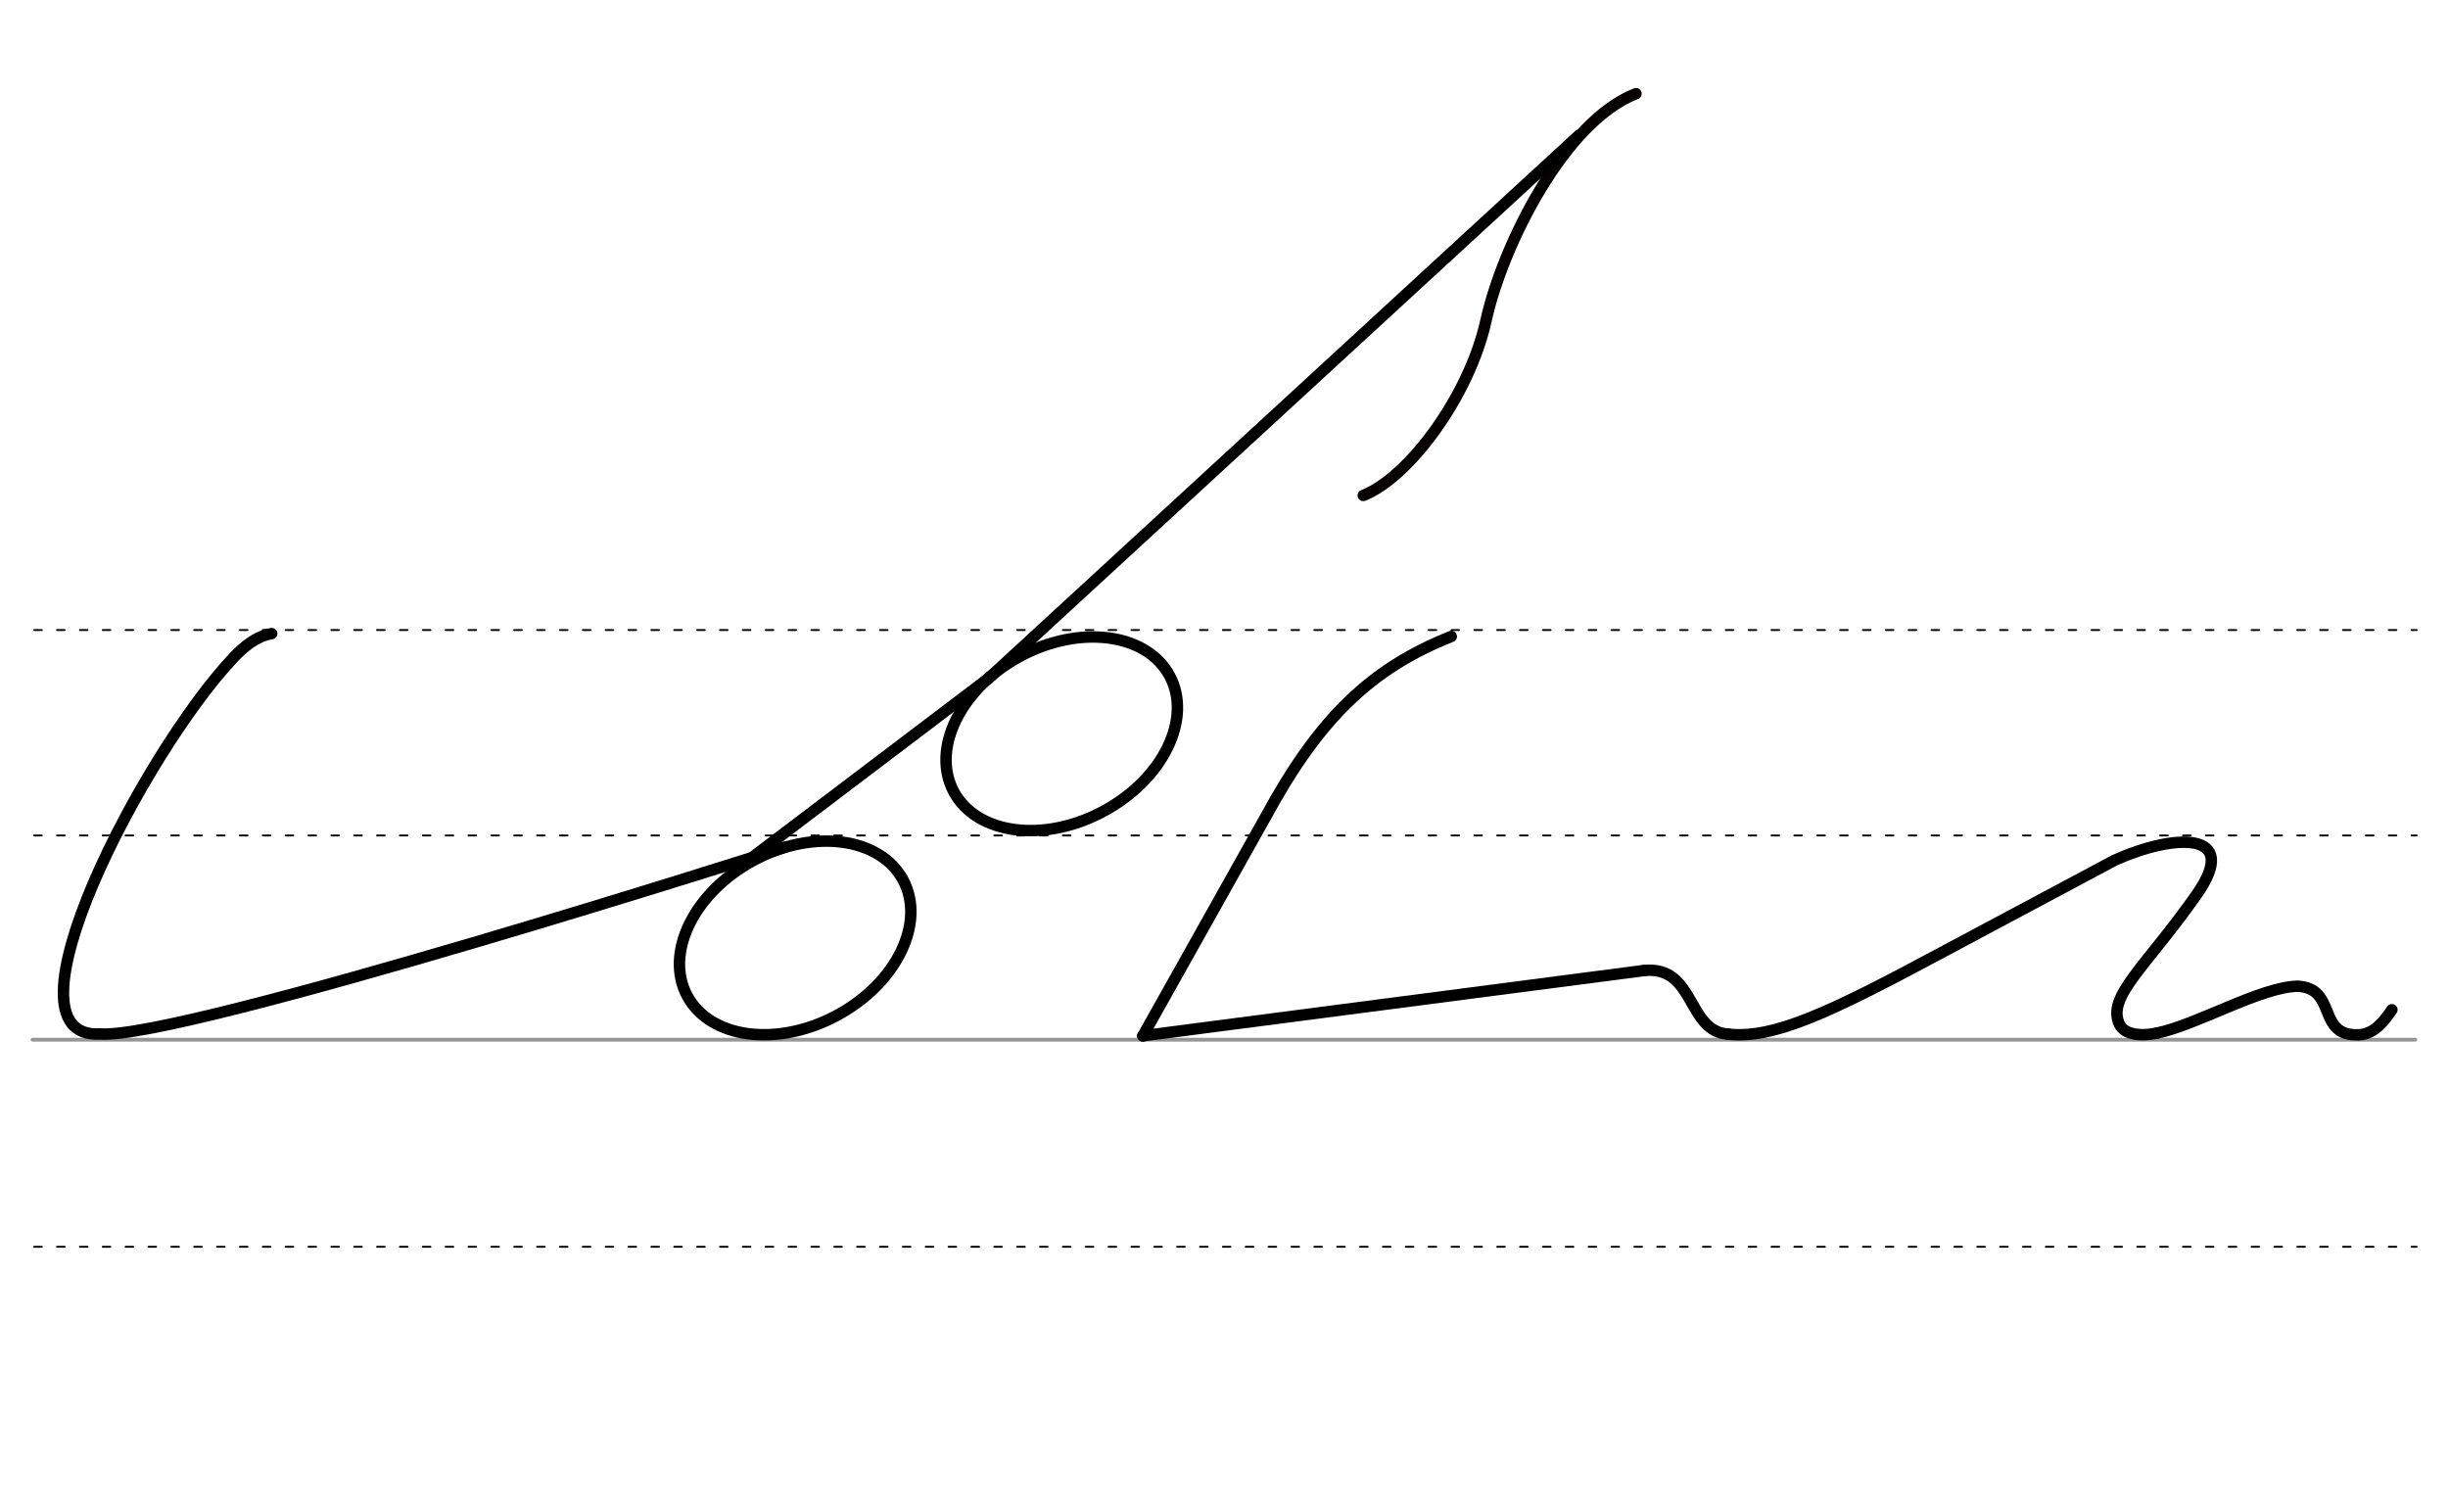 <svg height="210mm" viewBox="0 0 1204.7 744.1" width="340mm" xmlns="http://www.w3.org/2000/svg">
 <g fill="none" stroke-linecap="round">
  <g transform="translate(0 -308.268)">
   <path d="m16 819.9h1172.6" stroke="#969696" stroke-width="1.875"/>
   <g stroke="#000" stroke-dasharray="3.75 7.5" stroke-miterlimit="2" stroke-width=".938">
    <path d="m16.8 921.8h1172.5"/>
    <path d="m16.8 719.4h1172.5"/>
    <path d="m16.8 618.3h1172.5"/>
   </g>
  </g>
  <g stroke-width="5.625">
   <g stroke="#000">
    <g stroke-linejoin="round">
     <path d="m562.4 509.8 60.6-108.1c26.4-48.6 52-72.9 91.2-88.5"/>
     <path d="m1061.3 508.4c19.8-4 50.5-22.4 69.1-23.1 20.4.8 9.1 25 30.8 23.9 7.7-.5 12.5-7.4 15.9-12.3"/>
     <path d="m808.9 477.6-246.5 32.1"/>
     <path d="m808.9 477.6c25.6-2.7 21 30.1 41.7 31.3"/>
     <path d="m850.5 508.9c22.5 2.5 50.6-11 103.8-39.5 44.7-23.9 86.4-46.1 86.4-46.1 28.8-13 62.8-15 40.2 17.1-25.1 35.6-44 49.8-38 63.4 2.3 5.3 10.4 6.3 18.5 4.6"/>
     <path d="m386.5 416.8s-297.3 95.1-337.3 92c-52.2 2.8 21.5-138.4 65.6-185.1 4.7-5 11.2-10.7 18.9-11.9"/>
    </g>
    <path d="m486.5 333.8-125.8 95.3"/>
    <g stroke-linejoin="round" transform="matrix(.881 -.473 .473 .881 0 0)">
     <ellipse cx="126.443" cy="591.775" rx="60.288" ry="43.311"/>
     <ellipse cx="289.553" cy="565.322" rx="60.288" ry="43.311"/>
    </g>
   </g>
   <g stroke-linejoin="round">
    <path d="m670.9 243.8c22.5-8.9 52.2-48.9 60.4-86.1s38.8-98.1 73.8-111.6" stroke="#060000"/>
    <path d="m486.5 333.8 290.5-267.2" stroke="#000"/>
   </g>
  </g>
 </g>
</svg>
